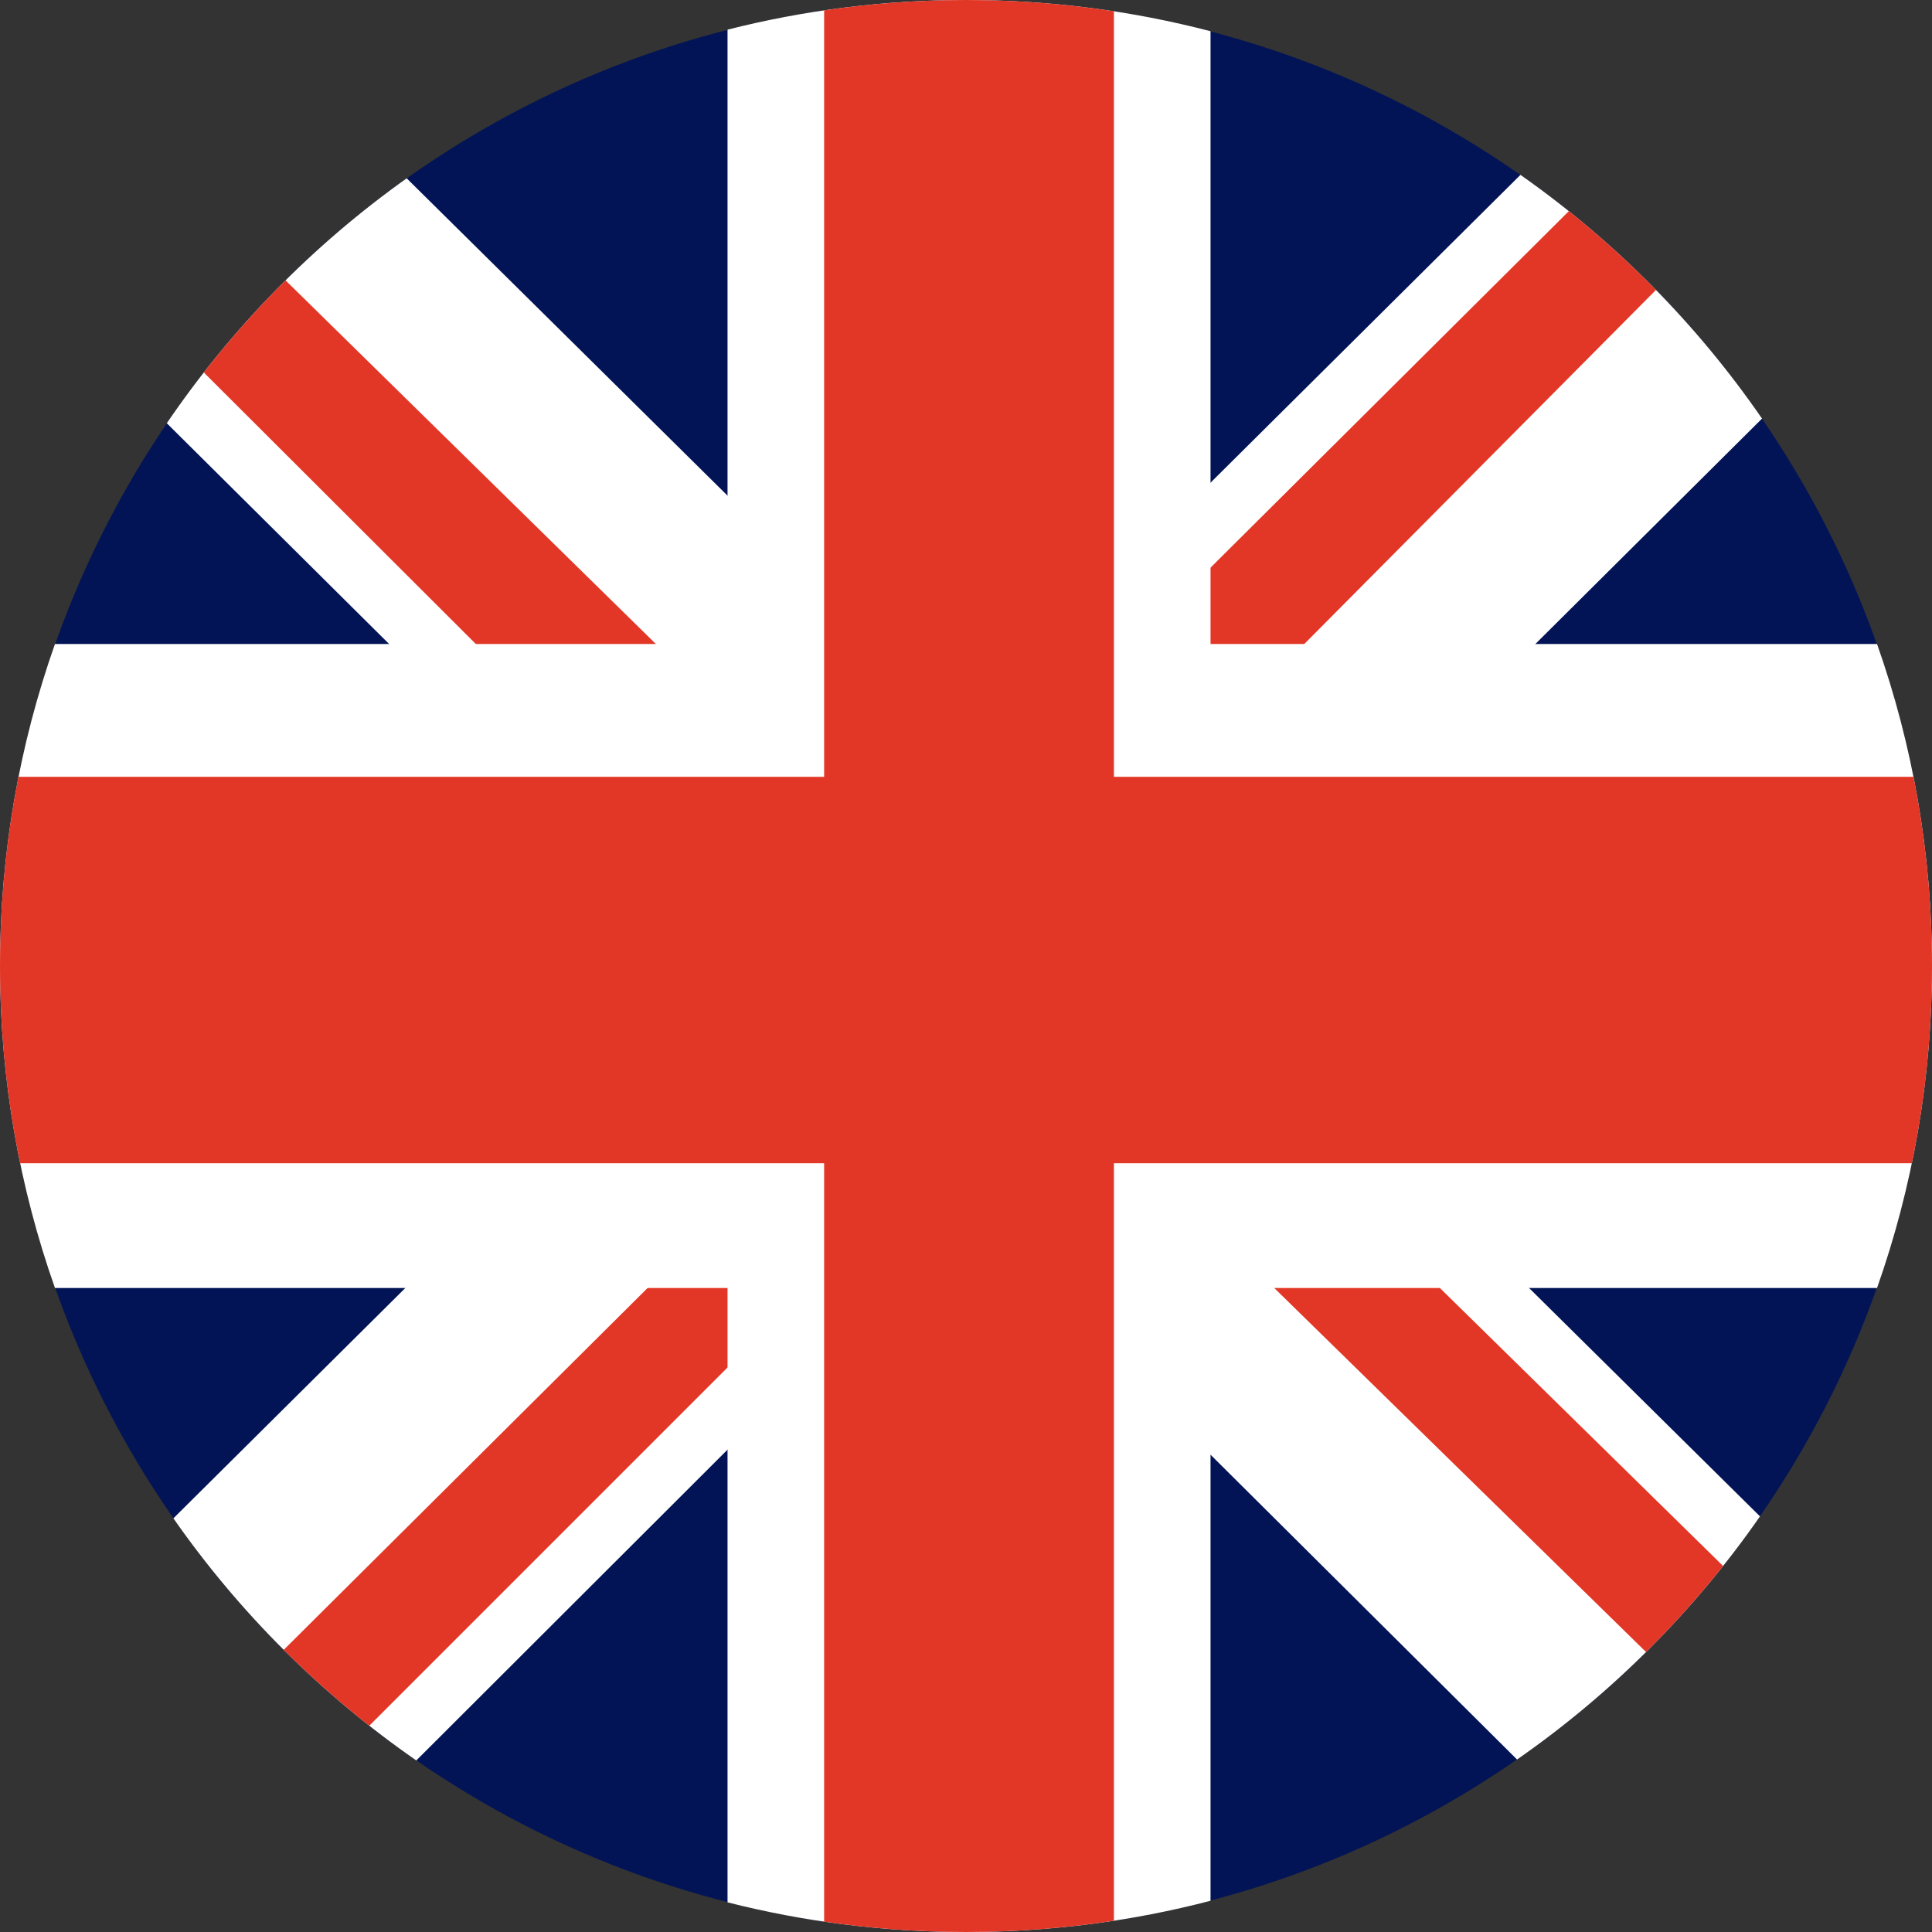 <svg width="120" height="120" viewBox="0 0 120 120" fill="none" xmlns="http://www.w3.org/2000/svg">
<rect x="0" y="0" width="120" height="120" fill="#333333" stroke="none"/>
<circle cx="60" cy="60" r="60" fill="#021455"/>
<path d="M109.443 25.999L75 60.25L109.316 94.185C105.227 100.072 100.111 105.193 94.227 109.287L60 75.25L25.857 109.345C19.979 105.27 14.863 100.171 10.769 94.306L44.812 60.5L10.36 26.287C14.383 20.374 19.436 15.218 25.26 11.075L59.812 45.25L94.439 10.861C100.294 14.973 105.382 20.105 109.443 25.999Z" fill="white"/>
<path d="M97.444 13.114C99.346 14.636 101.154 16.27 102.856 18.008L73.312 47.75L73.687 36.75L97.444 13.114Z" fill="#E23726"/>
<path d="M12.658 23.134C14.228 21.121 15.925 19.209 17.735 17.413L44.812 44H33.562L12.658 23.134Z" fill="#E23726"/>
<path d="M102.24 102.612C103.939 100.928 105.538 99.143 107.026 97.267L79.5 70.25H69.187L102.24 102.612Z" fill="#E23726"/>
<path d="M22.937 107.188L46.125 84L45 75.25L17.622 102.475C19.299 104.148 21.074 105.722 22.937 107.188Z" fill="#E23726"/>
<path d="M116.586 80C118.797 73.744 120 67.013 120 60C120 52.987 118.797 46.256 116.586 40H75.188V1.939C70.337 0.674 65.247 0 60 0C54.888 0 49.925 0.639 45.188 1.842V40H3.414C1.203 46.256 0 52.987 0 60C0 67.013 1.203 73.744 3.414 80H45.188V118.158C49.925 119.361 54.888 120 60 120C65.247 120 70.337 119.326 75.188 118.061V80H116.586Z" fill="white"/>
<path d="M118.748 72.25C119.569 68.295 120 64.198 120 60C120 55.979 119.604 52.05 118.85 48.25H69.188V0.699C66.192 0.239 63.124 0 60 0C57.006 0 54.064 0.219 51.188 0.643V48.25H1.15C0.396 52.05 0 55.979 0 60C0 64.198 0.431 68.295 1.252 72.25H51.188V119.357C54.064 119.781 57.006 120 60 120C63.124 120 66.192 119.761 69.188 119.301V72.25H118.748Z" fill="#E23726"/>
</svg>
